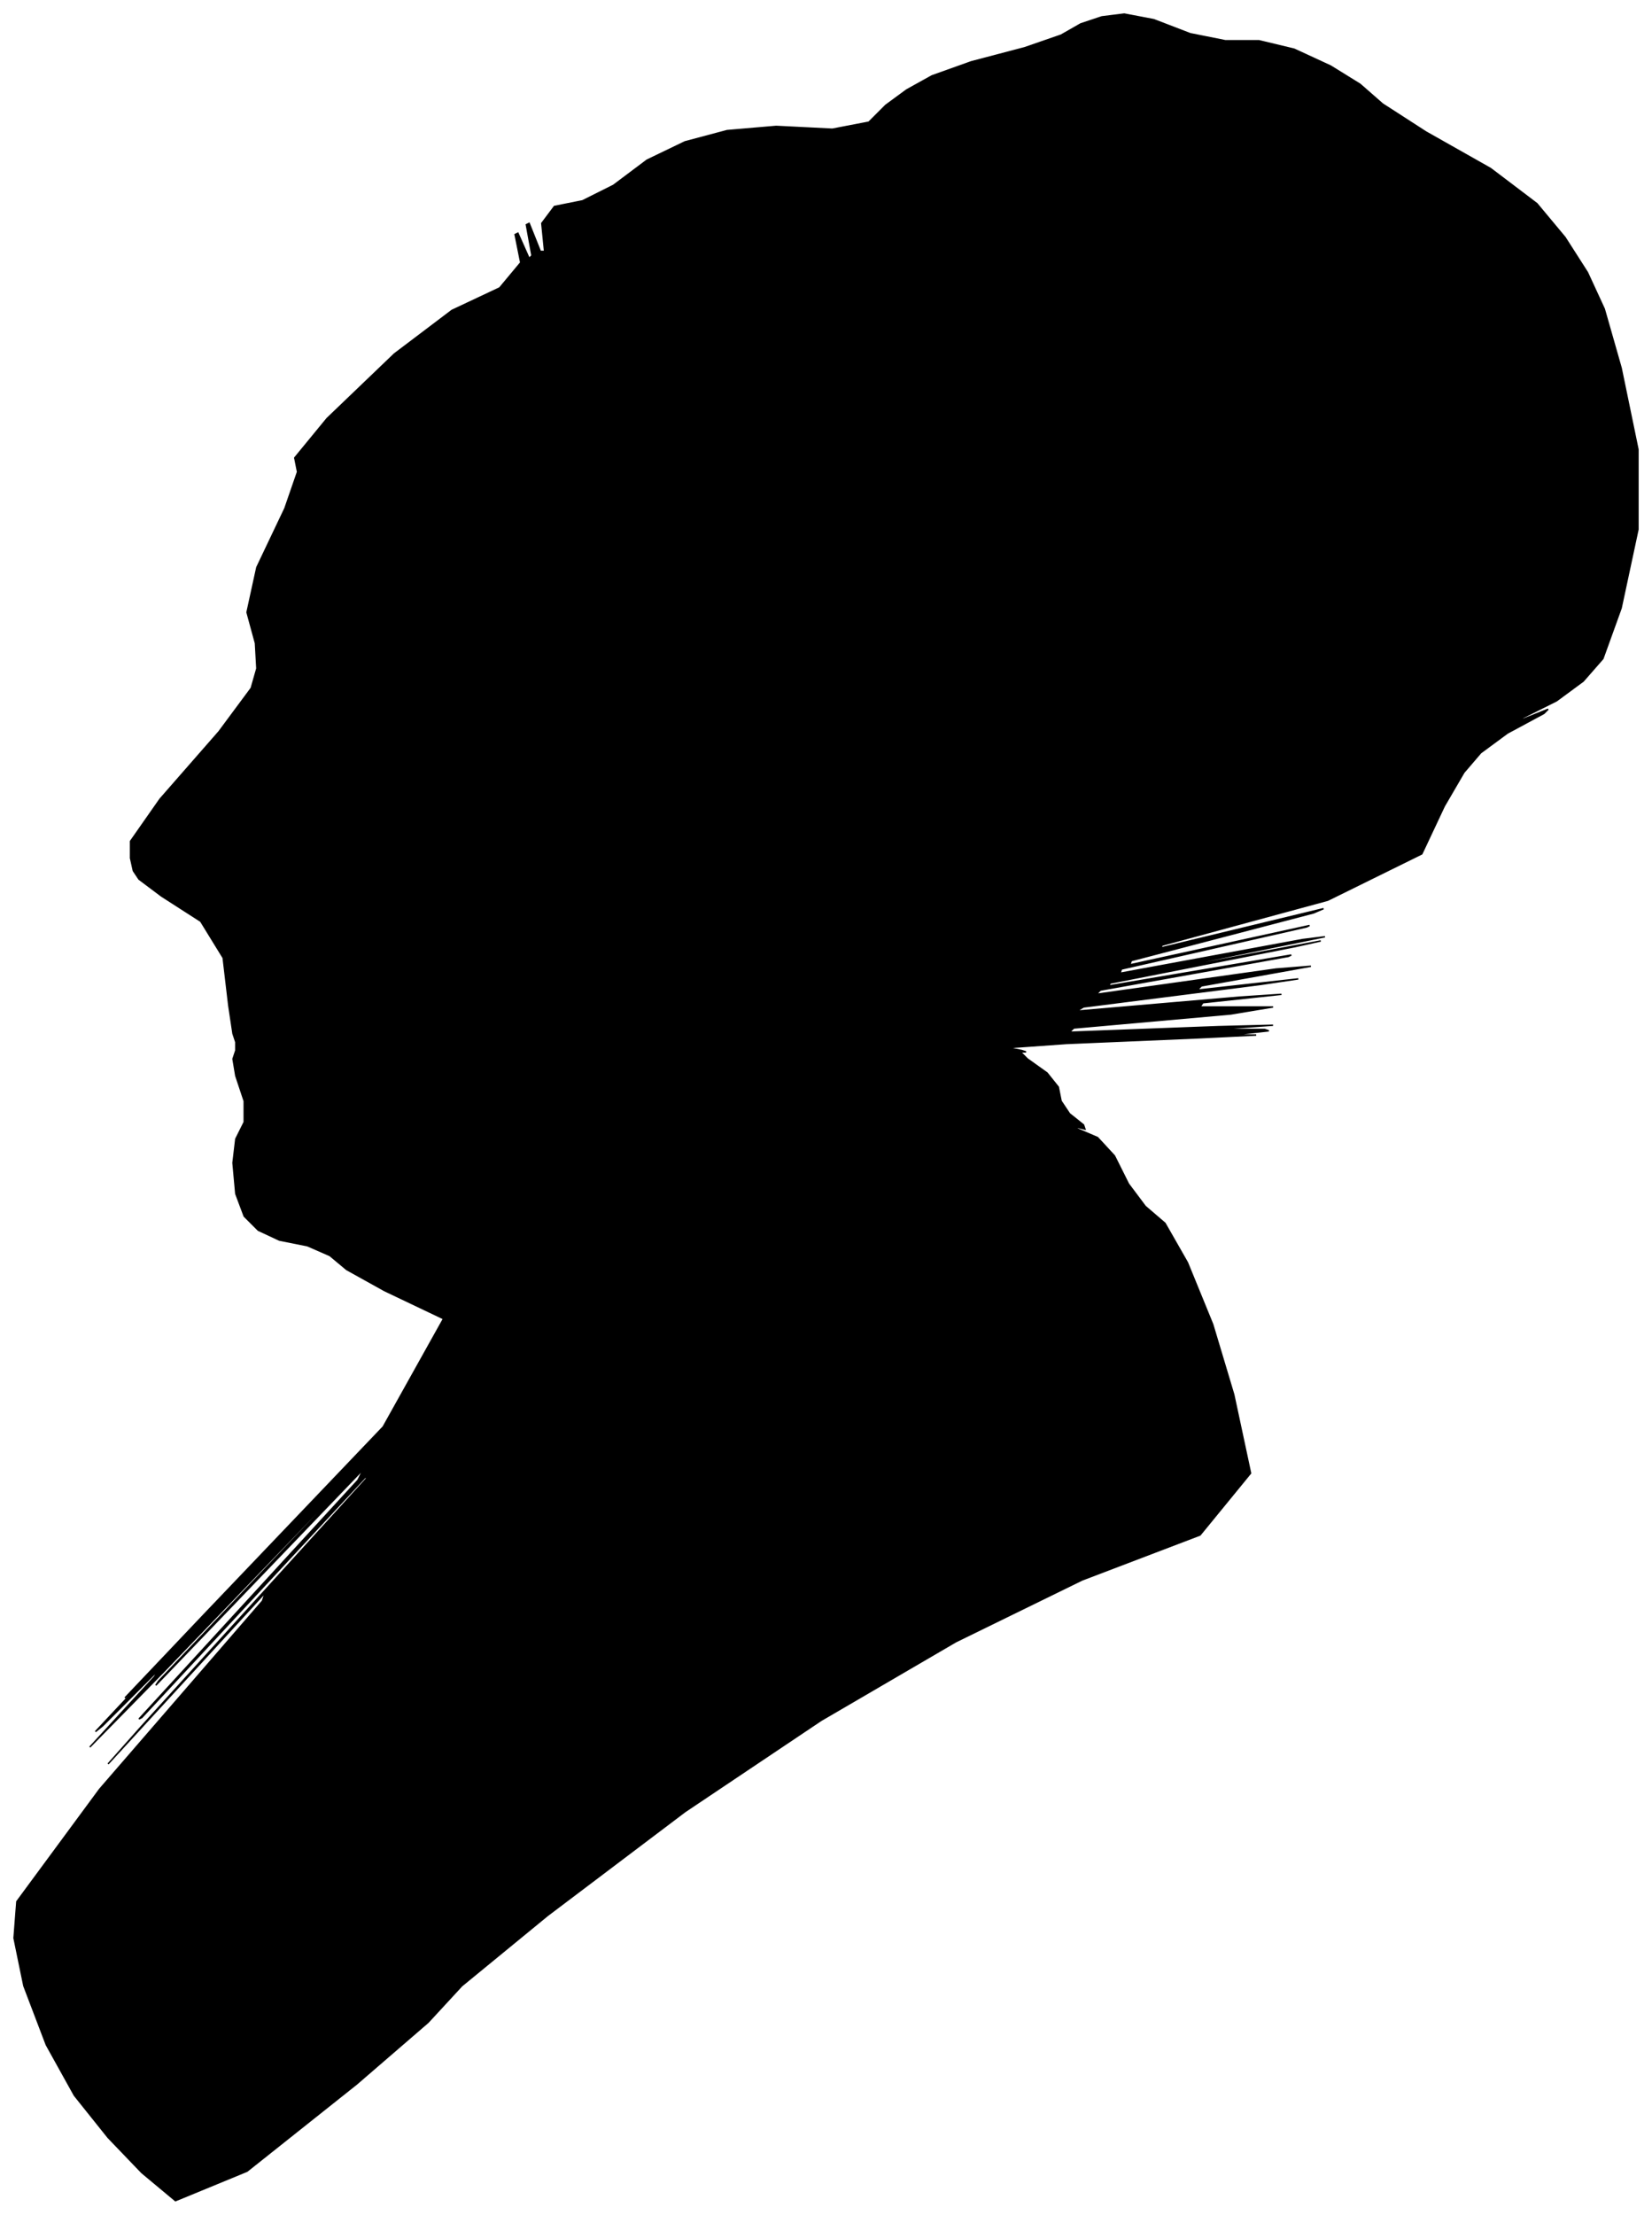 <?xml version="1.0" encoding="UTF-8"?>
<svg xmlns="http://www.w3.org/2000/svg" viewBox="137.00 177.00 1177.00 1577.00">
  <path d="M 300.00 893.00 L 296.00 859.00 L 280.00 833.00 L 252.00 815.00 L 236.00 803.00 L 232.00 797.00 L 230.00 788.00 L 230.00 776.00 L 251.00 746.00 L 293.00 698.00 L 316.00 667.00 L 320.00 653.00 L 319.00 635.00 L 313.00 613.00 L 320.00 581.00 L 340.00 539.00 L 349.00 513.00 L 347.00 503.00 L 370.00 475.00 L 418.00 429.00 L 459.00 398.00 L 493.00 382.00 L 508.00 364.00 L 504.00 344.00 L 506.00 343.00 L 514.00 361.00 L 516.00 359.00 L 512.00 337.00 L 514.00 336.00 L 522.00 356.00 L 525.00 356.00 L 523.00 336.00 L 532.00 324.00 L 552.00 320.00 L 574.00 309.00 L 598.00 291.00 L 625.00 278.00 L 655.00 270.00 L 690.00 267.00 L 730.00 269.00 L 756.00 264.00 L 768.00 252.00 L 783.00 241.00 L 801.00 231.00 L 829.00 221.00 L 867.00 211.00 L 893.00 202.00 L 907.00 194.00 L 922.00 189.00 L 938.00 187.00 L 959.00 191.00 L 985.00 201.00 L 1010.00 206.00 L 1034.00 206.00 L 1059.00 212.00 L 1085.00 224.00 L 1106.00 237.00 L 1122.00 251.00 L 1153.00 271.00 L 1199.00 297.00 L 1232.00 322.00 L 1252.00 346.00 L 1268.00 371.00 L 1280.00 397.00 L 1292.00 439.00 L 1304.00 497.00 L 1304.00 554.00 L 1292.00 610.00 L 1279.00 646.00 L 1265.00 662.00 L 1246.00 676.00 L 1222.00 688.00 L 1220.00 690.00 L 1240.00 682.00 L 1237.00 685.00 L 1211.00 699.00 L 1192.00 713.00 L 1180.00 727.00 L 1166.00 751.00 L 1150.00 785.00 L 1083.00 818.00 L 965.00 850.00 L 964.00 852.00 L 1080.00 824.00 L 1073.00 827.00 L 943.00 861.00 L 942.00 864.00 L 1070.00 836.00 L 1068.00 837.00 L 936.00 867.00 L 935.00 870.00 L 1065.00 846.00 L 1081.00 844.00 L 983.00 864.00 L 982.00 865.00 L 1078.00 847.00 L 1060.00 851.00 L 928.00 877.00 L 927.00 879.00 L 1057.00 857.00 L 1055.00 858.00 L 921.00 882.00 L 918.00 885.00 L 1046.00 867.00 L 1071.00 865.00 L 993.00 879.00 L 990.00 882.00 L 1062.00 874.00 L 1035.00 878.00 L 909.00 894.00 L 904.00 897.00 L 1020.00 887.00 L 1050.00 885.00 L 994.00 891.00 L 992.00 894.00 L 1044.00 894.00 L 1014.00 899.00 L 902.00 909.00 L 899.00 912.00 L 1005.00 908.00 L 1044.00 907.00 L 1016.00 909.00 L 1014.00 910.00 L 1038.00 910.00 L 1041.00 911.00 L 1023.00 913.00 L 1020.00 914.00 L 1032.00 914.00 L 991.00 916.00 L 897.00 920.00 L 855.00 923.00 L 865.00 925.00 L 868.00 926.00 L 864.00 926.00 L 869.00 931.00 L 883.00 941.00 L 891.00 951.00 L 893.00 961.00 L 899.00 970.00 L 909.00 978.00 L 910.00 981.00 L 902.00 979.00 L 905.00 981.00 L 919.00 987.00 L 931.00 1000.00 L 941.00 1020.00 L 953.00 1036.00 L 967.00 1048.00 L 983.00 1076.00 L 1001.00 1120.00 L 1016.00 1170.00 L 1028.00 1226.00 L 992.00 1270.00 L 908.00 1302.00 L 818.00 1346.00 L 722.00 1402.00 L 625.00 1467.00 L 527.00 1541.00 L 466.00 1591.00 L 442.00 1617.00 L 391.00 1661.00 L 313.00 1723.00 L 262.00 1744.00 L 238.00 1724.00 L 214.00 1699.00 L 190.00 1669.00 L 170.00 1633.00 L 154.00 1591.00 L 147.00 1557.00 L 149.00 1531.00 L 208.00 1451.00 L 324.00 1317.00 L 326.00 1311.00 L 214.00 1433.00 L 238.00 1406.00 L 398.00 1230.00 L 398.00 1228.00 L 238.00 1400.00 L 236.00 1401.00 L 392.00 1231.00 L 396.00 1223.00 L 248.00 1377.00 L 250.00 1374.00 L 402.00 1214.00 L 403.00 1212.00 L 253.00 1368.00 L 201.00 1421.00 L 247.00 1371.00 L 250.00 1366.00 L 210.00 1406.00 L 205.00 1410.00 L 235.00 1378.00 L 242.00 1370.00 L 226.00 1386.00 L 282.00 1327.00 L 410.00 1193.00 L 453.00 1116.00 L 411.00 1096.00 L 384.00 1081.00 L 372.00 1071.00 L 356.00 1064.00 L 336.00 1060.00 L 321.00 1053.00 L 311.00 1043.00 L 305.00 1027.00 L 303.00 1005.00 L 305.00 988.00 L 311.00 976.00 L 311.00 961.00 L 305.00 943.00 L 303.00 931.00 L 305.00 925.00 L 305.00 919.00 L 303.00 913.00 L 300.00 893.00 Z" fill="black" stroke="black" stroke-width="1"/>
</svg>